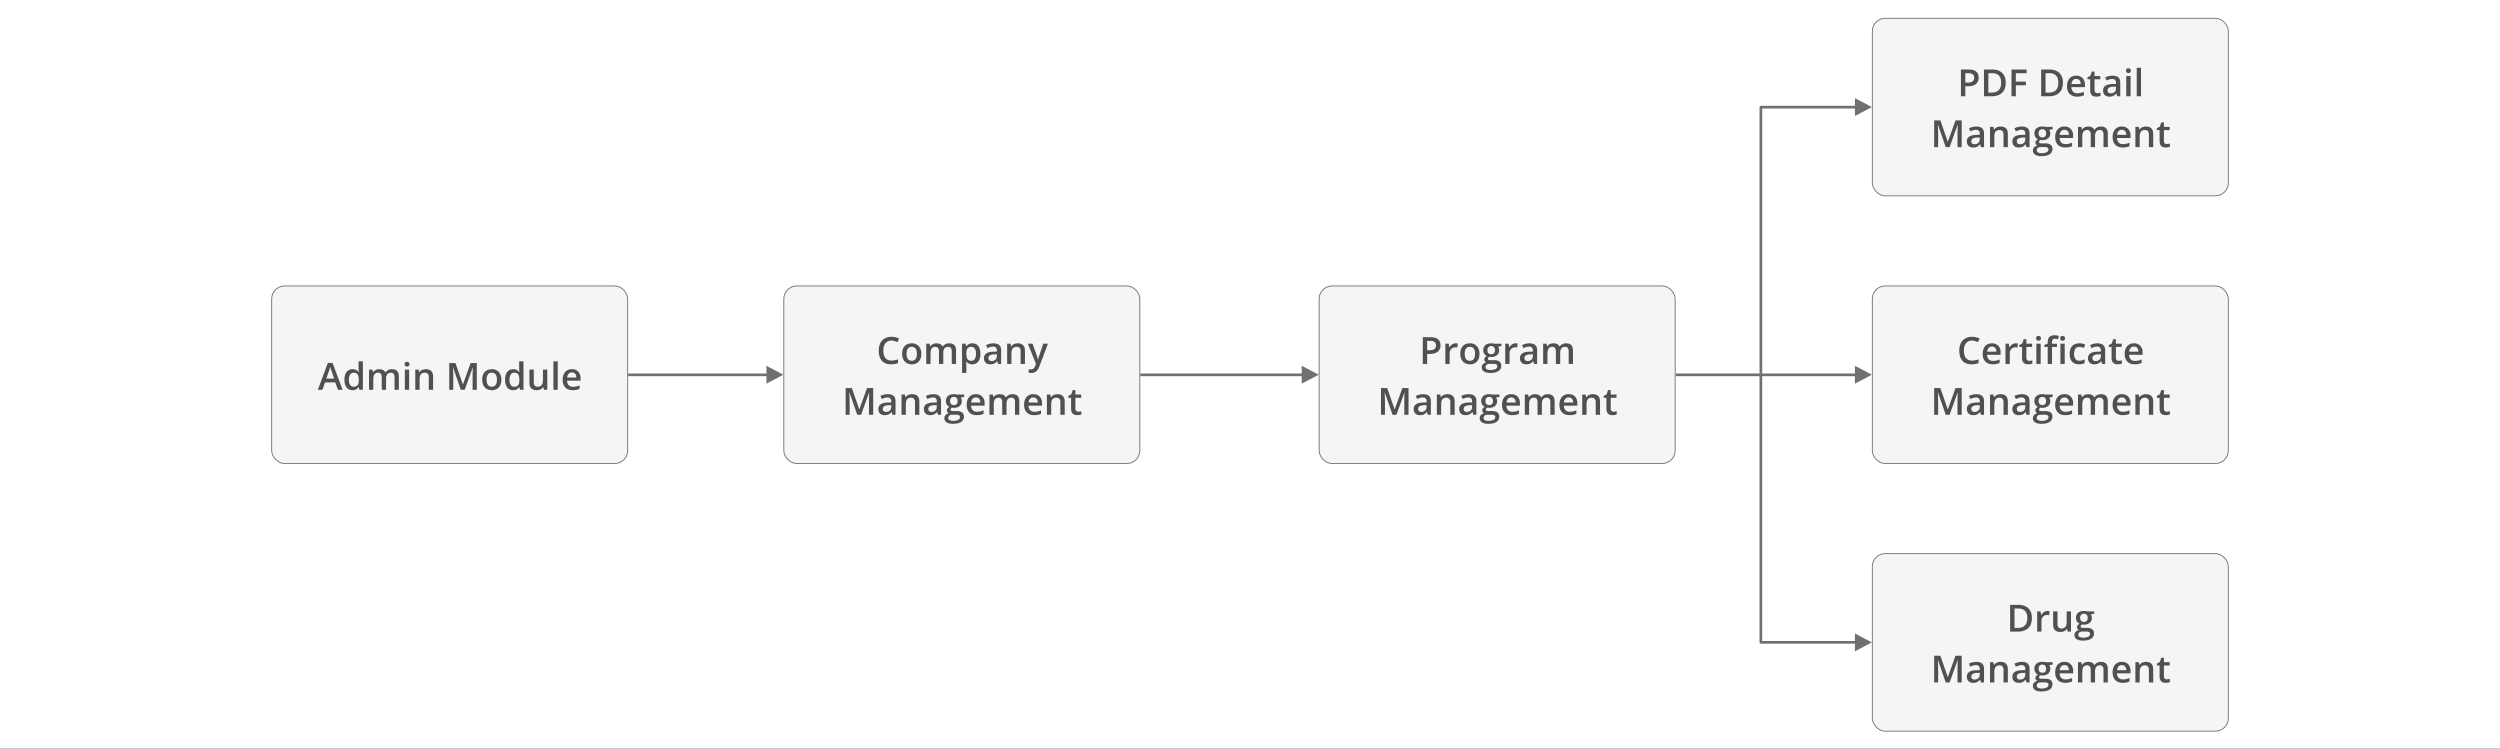<svg xmlns="http://www.w3.org/2000/svg" xmlns:xlink="http://www.w3.org/1999/xlink" width="2802" height="839" viewBox="0 0 2802 839"><rect x="0" y="0" width="2802" height="839" fill="#333333" stroke="none"/><defs><clipPath id="b"><rect width="2802" height="839"/></clipPath></defs><g id="a" clip-path="url(#b)"><rect width="2802" height="839" fill="#fff"/><g transform="translate(-6323 -15657)"><g transform="translate(-7.369 -5)"><line x2="198.369" transform="translate(6992.5 16082.117)" fill="none" stroke="#707070" stroke-width="3"/><path d="M10,0,20,19H0Z" transform="translate(7208.369 16072) rotate(90)" fill="#707070"/></g><g transform="translate(1208.5 -5)"><line x2="202.5" transform="translate(6992.5 16082.117)" fill="none" stroke="#707070" stroke-width="3"/><path d="M10,0,20,19H0Z" transform="translate(7212.5 16072) rotate(90)" fill="#707070"/></g><g transform="translate(592.631 -5)"><line x2="198.369" transform="translate(6992.5 16082.117)" fill="none" stroke="#707070" stroke-width="3"/><path d="M10,0,20,19H0Z" transform="translate(7208.369 16072) rotate(90)" fill="#707070"/></g><g transform="translate(7201 15977)"><g fill="#f5f5f5" stroke="#707070" stroke-width="1"><rect width="400" height="200" rx="15" stroke="none"/><rect x="0.5" y="0.5" width="399" height="199" rx="14.5" fill="none"/></g><path d="M-79.355-26.209A8.079,8.079,0,0,0-86-23.215q-2.42,2.994-2.42,8.265,0,5.517,2.328,8.347a8.221,8.221,0,0,0,6.737,2.83,17.7,17.7,0,0,0,3.691-.379q1.784-.379,3.712-.974v4.2a22.5,22.5,0,0,1-8,1.333q-6.583,0-10.11-3.989t-3.527-11.413a18.442,18.442,0,0,1,1.712-8.183,12.222,12.222,0,0,1,4.953-5.373,14.98,14.98,0,0,1,7.608-1.866,18.881,18.881,0,0,1,8.49,1.928L-72.587-24.4A26.333,26.333,0,0,0-75.8-25.666,11.563,11.563,0,0,0-79.355-26.209Zm33.469,14.827q0,5.558-2.851,8.675A10.214,10.214,0,0,1-56.673.41a10.874,10.874,0,0,1-5.619-1.436,9.477,9.477,0,0,1-3.753-4.122,14.039,14.039,0,0,1-1.312-6.234q0-5.517,2.83-8.613t7.978-3.1a9.992,9.992,0,0,1,7.793,3.168A12.239,12.239,0,0,1-45.886-11.382Zm-16.509,0q0,7.854,5.8,7.854,5.742,0,5.742-7.854,0-7.772-5.783-7.772a4.931,4.931,0,0,0-4.4,2.01A10.228,10.228,0,0,0-62.4-11.382ZM-21.236,0h-4.84V-13.986a6.342,6.342,0,0,0-.984-3.886,3.633,3.633,0,0,0-3.076-1.282,4.692,4.692,0,0,0-4.091,1.815q-1.3,1.815-1.3,6.04V0h-4.819V-22.682h3.773l.677,2.974h.246a6.284,6.284,0,0,1,2.738-2.5,8.828,8.828,0,0,1,3.948-.882q5.229,0,6.932,3.568h.328a6.914,6.914,0,0,1,2.83-2.625,8.982,8.982,0,0,1,4.184-.943q4.061,0,5.917,2.051t1.856,6.255V0h-4.819V-13.986a6.293,6.293,0,0,0-.995-3.886,3.662,3.662,0,0,0-3.086-1.282A4.784,4.784,0,0,0-19.934-17.4a9.038,9.038,0,0,0-1.3,5.383ZM11.31.41a7.944,7.944,0,0,1-6.686-3.1H4.337Q4.625.185,4.625.8v9.29H-.195V-22.682H3.7q.164.636.677,3.035h.246a7.55,7.55,0,0,1,6.768-3.445,7.872,7.872,0,0,1,6.614,3.076q2.369,3.076,2.369,8.634t-2.41,8.675A7.944,7.944,0,0,1,11.31.41ZM10.141-19.154a5.009,5.009,0,0,0-4.194,1.682Q4.625-15.791,4.625-12.1v.718q0,4.143,1.313,6a4.882,4.882,0,0,0,4.286,1.856,4.351,4.351,0,0,0,3.855-2.051,10.591,10.591,0,0,0,1.354-5.845A10.22,10.22,0,0,0,14.089-17.2,4.481,4.481,0,0,0,10.141-19.154ZM40.165,0,39.2-3.158h-.164a9.292,9.292,0,0,1-3.3,2.82A10.442,10.442,0,0,1,31.469.41a7.219,7.219,0,0,1-5.219-1.8A6.753,6.753,0,0,1,24.374-6.5a6,6,0,0,1,2.6-5.291q2.6-1.784,7.937-1.948l3.917-.123v-1.21a4.586,4.586,0,0,0-1.015-3.25A4.14,4.14,0,0,0,34.668-19.4a10.885,10.885,0,0,0-3.343.513,25.226,25.226,0,0,0-3.076,1.21l-1.559-3.445a16.774,16.774,0,0,1,4.04-1.466,18.593,18.593,0,0,1,4.143-.5q4.327,0,6.532,1.887t2.2,5.927V0ZM32.987-3.281A5.97,5.97,0,0,0,37.2-4.748a5.315,5.315,0,0,0,1.589-4.112v-1.969l-2.912.123a9.964,9.964,0,0,0-4.953,1.138A3.458,3.458,0,0,0,29.377-6.46a3.032,3.032,0,0,0,.9,2.348A3.877,3.877,0,0,0,32.987-3.281ZM70.291,0h-4.84V-13.945a6.1,6.1,0,0,0-1.056-3.917,4.082,4.082,0,0,0-3.353-1.292,5.331,5.331,0,0,0-4.471,1.8q-1.415,1.8-1.415,6.05V0H50.336V-22.682H54.11l.677,2.974h.246a6.71,6.71,0,0,1,2.912-2.5,9.759,9.759,0,0,1,4.184-.882q8.162,0,8.162,8.306Zm3.261-22.682H78.8L83.416-9.823A24.4,24.4,0,0,1,84.81-4.655h.164a21.556,21.556,0,0,1,.677-2.738Q86.143-9,90.86-22.682h5.209l-9.7,25.7Q83.723,10.09,77.55,10.09a13.878,13.878,0,0,1-3.117-.349V5.927a11.294,11.294,0,0,0,2.481.246q3.486,0,4.9-4.04L82.657,0ZM-117.694,57l-8.7-25.04h-.164q.349,5.578.349,10.459V57h-4.45V27.018h6.911l8.326,23.851h.123l8.572-23.851h6.932V57h-4.717V42.173q0-2.235.113-5.824T-104.2,32h-.164l-9,25Zm39.478,0-.964-3.158h-.164a9.292,9.292,0,0,1-3.3,2.82,10.442,10.442,0,0,1-4.266.749,7.219,7.219,0,0,1-5.219-1.8A6.753,6.753,0,0,1-94.008,50.5a6,6,0,0,1,2.6-5.291q2.6-1.784,7.937-1.948l3.917-.123v-1.21a4.586,4.586,0,0,0-1.015-3.25A4.14,4.14,0,0,0-83.713,37.6a10.885,10.885,0,0,0-3.343.513,25.226,25.226,0,0,0-3.076,1.21l-1.559-3.445a16.774,16.774,0,0,1,4.04-1.466,18.592,18.592,0,0,1,4.143-.5q4.327,0,6.532,1.887t2.2,5.927V57Zm-7.178-3.281a5.97,5.97,0,0,0,4.214-1.466,5.315,5.315,0,0,0,1.589-4.112V46.172l-2.912.123a9.964,9.964,0,0,0-4.953,1.138A3.458,3.458,0,0,0-89,50.54a3.032,3.032,0,0,0,.9,2.348A3.877,3.877,0,0,0-85.395,53.719ZM-48.091,57h-4.84V43.055a6.1,6.1,0,0,0-1.056-3.917,4.082,4.082,0,0,0-3.353-1.292,5.331,5.331,0,0,0-4.471,1.8q-1.415,1.8-1.415,6.05V57h-4.819V34.318h3.773l.677,2.974h.246a6.71,6.71,0,0,1,2.912-2.5,9.759,9.759,0,0,1,4.184-.882q8.162,0,8.162,8.306Zm20.9,0-.964-3.158h-.164a9.292,9.292,0,0,1-3.3,2.82,10.442,10.442,0,0,1-4.266.749,7.219,7.219,0,0,1-5.219-1.8A6.753,6.753,0,0,1-42.984,50.5a6,6,0,0,1,2.6-5.291q2.6-1.784,7.937-1.948l3.917-.123v-1.21a4.586,4.586,0,0,0-1.015-3.25A4.14,4.14,0,0,0-32.689,37.6a10.885,10.885,0,0,0-3.343.513,25.226,25.226,0,0,0-3.076,1.21l-1.559-3.445a16.774,16.774,0,0,1,4.04-1.466,18.592,18.592,0,0,1,4.143-.5q4.327,0,6.532,1.887t2.2,5.927V57Zm-7.178-3.281a5.97,5.97,0,0,0,4.214-1.466,5.315,5.315,0,0,0,1.589-4.112V46.172l-2.912.123a9.964,9.964,0,0,0-4.953,1.138A3.458,3.458,0,0,0-37.98,50.54a3.032,3.032,0,0,0,.9,2.348A3.877,3.877,0,0,0-34.371,53.719Zm36.5-19.4v2.646l-3.876.718a6.256,6.256,0,0,1,.882,1.764A6.958,6.958,0,0,1-.513,41.66a6.786,6.786,0,0,1-2.42,5.517A10.127,10.127,0,0,1-9.6,49.187a10.807,10.807,0,0,1-1.969-.164,2.715,2.715,0,0,0-1.559,2.256,1.253,1.253,0,0,0,.728,1.169,6.3,6.3,0,0,0,2.676.39h3.958a8.8,8.8,0,0,1,5.7,1.6,5.627,5.627,0,0,1,1.948,4.614A6.71,6.71,0,0,1-1.292,65q-3.179,2.092-9.187,2.092-4.635,0-7.075-1.641A5.3,5.3,0,0,1-20,60.773a4.976,4.976,0,0,1,1.323-3.517,7.088,7.088,0,0,1,3.7-1.979,3.622,3.622,0,0,1-1.589-1.323,3.339,3.339,0,0,1-.625-1.917,3.3,3.3,0,0,1,.718-2.153,8.281,8.281,0,0,1,2.133-1.743A6.317,6.317,0,0,1-17.2,45.669a7.269,7.269,0,0,1-1.1-4.009,7.188,7.188,0,0,1,2.328-5.722q2.328-2.03,6.634-2.03a16.149,16.149,0,0,1,2.02.133,12.717,12.717,0,0,1,1.589.277ZM-15.688,60.527a2.651,2.651,0,0,0,1.4,2.4,7.721,7.721,0,0,0,3.948.841A11.927,11.927,0,0,0-4.471,62.64a3.381,3.381,0,0,0,1.928-2.994,2.246,2.246,0,0,0-1.056-2.1,8.481,8.481,0,0,0-3.927-.625h-3.65a5.129,5.129,0,0,0-3.292.974A3.194,3.194,0,0,0-15.688,60.527Zm2.071-18.867a4.564,4.564,0,0,0,1.1,3.281A4.149,4.149,0,0,0-9.372,46.09q4.184,0,4.184-4.471A5.071,5.071,0,0,0-6.224,38.2,3.935,3.935,0,0,0-9.372,37a4.057,4.057,0,0,0-3.168,1.189A5,5,0,0,0-13.617,41.66ZM16.242,57.41q-5.291,0-8.275-3.086t-2.984-8.5q0-5.558,2.769-8.736a9.563,9.563,0,0,1,7.608-3.179,9.347,9.347,0,0,1,7.1,2.728,10.422,10.422,0,0,1,2.6,7.506v2.6H9.946a7.45,7.45,0,0,0,1.784,5.076A6.214,6.214,0,0,0,16.468,53.6a17.488,17.488,0,0,0,3.743-.379,19.618,19.618,0,0,0,3.722-1.261v3.917a14.8,14.8,0,0,1-3.568,1.189A21.881,21.881,0,0,1,16.242,57.41ZM15.36,37.559a4.842,4.842,0,0,0-3.681,1.456,6.939,6.939,0,0,0-1.651,4.245H20.323A6.278,6.278,0,0,0,18.97,39,4.629,4.629,0,0,0,15.36,37.559ZM49.649,57H44.81V43.014a6.342,6.342,0,0,0-.984-3.886,3.633,3.633,0,0,0-3.076-1.282,4.692,4.692,0,0,0-4.091,1.815q-1.3,1.815-1.3,6.04V57H30.536V34.318H34.31l.677,2.974h.246a6.284,6.284,0,0,1,2.738-2.5,8.828,8.828,0,0,1,3.948-.882q5.229,0,6.932,3.568h.328a6.914,6.914,0,0,1,2.83-2.625,8.982,8.982,0,0,1,4.184-.943q4.061,0,5.917,2.051t1.856,6.255V57H59.145V43.014a6.293,6.293,0,0,0-.995-3.886,3.662,3.662,0,0,0-3.086-1.282A4.784,4.784,0,0,0,50.952,39.6a9.038,9.038,0,0,0-1.3,5.383Zm30.946.41q-5.291,0-8.275-3.086t-2.984-8.5q0-5.558,2.769-8.736a9.563,9.563,0,0,1,7.608-3.179,9.347,9.347,0,0,1,7.1,2.728,10.422,10.422,0,0,1,2.6,7.506v2.6H74.3a7.45,7.45,0,0,0,1.784,5.076A6.214,6.214,0,0,0,80.821,53.6a17.488,17.488,0,0,0,3.743-.379,19.618,19.618,0,0,0,3.722-1.261v3.917a14.8,14.8,0,0,1-3.568,1.189A21.881,21.881,0,0,1,80.6,57.41Zm-.882-19.852a4.842,4.842,0,0,0-3.681,1.456,6.939,6.939,0,0,0-1.651,4.245H84.677A6.278,6.278,0,0,0,83.323,39,4.629,4.629,0,0,0,79.714,37.559ZM114.844,57H110V43.055a6.1,6.1,0,0,0-1.056-3.917,4.082,4.082,0,0,0-3.353-1.292,5.331,5.331,0,0,0-4.471,1.8q-1.415,1.8-1.415,6.05V57H94.89V34.318h3.773l.677,2.974h.246a6.71,6.71,0,0,1,2.912-2.5,9.759,9.759,0,0,1,4.184-.882q8.162,0,8.162,8.306ZM130,53.514a11.72,11.72,0,0,0,3.527-.554v3.63a9.729,9.729,0,0,1-2.061.584,14.2,14.2,0,0,1-2.615.236q-6.85,0-6.85-7.219V37.969h-3.1V35.836l3.322-1.764,1.641-4.8h2.974v5.045h6.46v3.65h-6.46V50.109a3.406,3.406,0,0,0,.872,2.574A3.177,3.177,0,0,0,130,53.514Z" transform="translate(200.474 87.902)" fill="#505050"/></g><g transform="translate(6627 15977)"><g fill="#f5f5f5" stroke="#707070" stroke-width="1"><rect width="400" height="200" rx="15" stroke="none"/><rect x="0.5" y="0.5" width="399" height="199" rx="14.5" fill="none"/></g><path d="M-125.7,0-128.7-8.326h-11.464L-143.093,0h-5.168l11.218-30.105h5.332L-120.494,0Zm-4.286-12.551-2.81-8.162q-.308-.82-.851-2.584t-.749-2.584a45.961,45.961,0,0,1-1.62,5.517l-2.707,7.813ZM-109.4.41a7.9,7.9,0,0,1-6.624-3.076Q-118.4-5.742-118.4-11.3q0-5.578,2.41-8.685a7.975,7.975,0,0,1,6.675-3.107,7.819,7.819,0,0,1,6.809,3.3h.246a28.889,28.889,0,0,1-.349-3.855V-31.91h4.84V0h-3.773l-.841-2.974h-.226A7.7,7.7,0,0,1-109.4.41Zm1.292-3.9a5.245,5.245,0,0,0,4.327-1.671q1.354-1.671,1.395-5.424v-.677q0-4.286-1.395-6.091a5.173,5.173,0,0,0-4.368-1.8,4.432,4.432,0,0,0-3.917,2.061,10.562,10.562,0,0,0-1.374,5.875,10.3,10.3,0,0,0,1.333,5.752A4.5,4.5,0,0,0-108.107-3.486ZM-71.767,0h-4.84V-13.986a6.342,6.342,0,0,0-.984-3.886,3.633,3.633,0,0,0-3.076-1.282,4.692,4.692,0,0,0-4.091,1.815q-1.3,1.815-1.3,6.04V0H-90.88V-22.682h3.773l.677,2.974h.246a6.284,6.284,0,0,1,2.738-2.5,8.828,8.828,0,0,1,3.948-.882q5.229,0,6.932,3.568h.328a6.914,6.914,0,0,1,2.83-2.625,8.982,8.982,0,0,1,4.184-.943q4.061,0,5.917,2.051t1.856,6.255V0h-4.819V-13.986a6.293,6.293,0,0,0-.995-3.886,3.662,3.662,0,0,0-3.086-1.282A4.784,4.784,0,0,0-70.465-17.4a9.038,9.038,0,0,0-1.3,5.383Zm25.86,0h-4.819V-22.682h4.819Zm-5.106-28.69a2.668,2.668,0,0,1,.708-1.989,2.757,2.757,0,0,1,2.02-.7,2.7,2.7,0,0,1,1.979.7A2.668,2.668,0,0,1-45.6-28.69a2.619,2.619,0,0,1-.708,1.938,2.675,2.675,0,0,1-1.979.708,2.733,2.733,0,0,1-2.02-.708A2.619,2.619,0,0,1-51.013-28.69ZM-19.062,0H-23.9V-13.945a6.1,6.1,0,0,0-1.056-3.917,4.083,4.083,0,0,0-3.353-1.292,5.331,5.331,0,0,0-4.471,1.8q-1.415,1.8-1.415,6.05V0h-4.819V-22.682h3.773l.677,2.974h.246a6.71,6.71,0,0,1,2.912-2.5,9.759,9.759,0,0,1,4.184-.882q8.162,0,8.162,8.306Zm31.09,0-8.7-25.04H3.168q.349,5.578.349,10.459V0H-.933V-29.982H5.978L14.3-6.132h.123L23-29.982h6.932V0H25.214V-14.827q0-2.235.113-5.824T25.522-25h-.164l-9,25Zm45.4-11.382q0,5.558-2.851,8.675A10.214,10.214,0,0,1,46.645.41a10.874,10.874,0,0,1-5.619-1.436,9.477,9.477,0,0,1-3.753-4.122,14.039,14.039,0,0,1-1.312-6.234q0-5.517,2.83-8.613t7.978-3.1a9.992,9.992,0,0,1,7.793,3.168A12.239,12.239,0,0,1,57.432-11.382Zm-16.509,0q0,7.854,5.8,7.854,5.742,0,5.742-7.854,0-7.772-5.783-7.772a4.931,4.931,0,0,0-4.4,2.01A10.228,10.228,0,0,0,40.923-11.382ZM70.619.41a7.9,7.9,0,0,1-6.624-3.076Q61.616-5.742,61.616-11.3q0-5.578,2.41-8.685A7.975,7.975,0,0,1,70.7-23.092a7.819,7.819,0,0,1,6.809,3.3h.246a28.889,28.889,0,0,1-.349-3.855V-31.91h4.84V0H78.473l-.841-2.974h-.226A7.7,7.7,0,0,1,70.619.41Zm1.292-3.9a5.245,5.245,0,0,0,4.327-1.671q1.354-1.671,1.395-5.424v-.677q0-4.286-1.395-6.091a5.173,5.173,0,0,0-4.368-1.8,4.432,4.432,0,0,0-3.917,2.061,10.562,10.562,0,0,0-1.374,5.875,10.3,10.3,0,0,0,1.333,5.752A4.5,4.5,0,0,0,71.911-3.486ZM105.133,0l-.677-2.974h-.246A6.838,6.838,0,0,1,101.35-.492a9.565,9.565,0,0,1-4.235.9q-4.122,0-6.152-2.051t-2.03-6.214V-22.682h4.86V-8.7a6.068,6.068,0,0,0,1.066,3.907,4.071,4.071,0,0,0,3.343,1.3,5.322,5.322,0,0,0,4.46-1.815q1.425-1.815,1.425-6.081v-11.3h4.84V0Zm15.483,0H115.8V-31.91h4.819Zm16.8.41q-5.291,0-8.275-3.086t-2.984-8.5q0-5.558,2.769-8.736a9.563,9.563,0,0,1,7.608-3.179,9.347,9.347,0,0,1,7.1,2.728,10.422,10.422,0,0,1,2.6,7.506v2.6H131.117A7.45,7.45,0,0,0,132.9-5.178,6.214,6.214,0,0,0,137.638-3.4a17.488,17.488,0,0,0,3.743-.379A19.618,19.618,0,0,0,145.1-5.045v3.917A14.8,14.8,0,0,1,141.535.062,21.881,21.881,0,0,1,137.413.41Zm-.882-19.852a4.842,4.842,0,0,0-3.681,1.456A6.939,6.939,0,0,0,131.2-13.74h10.295A6.278,6.278,0,0,0,140.14-18,4.629,4.629,0,0,0,136.531-19.441Z" transform="translate(200.474 116.902)" fill="#505050"/></g><g transform="translate(8421 15977)"><g fill="#f5f5f5" stroke="#707070" stroke-width="1"><rect width="400" height="200" rx="15" stroke="none"/><rect x="0.5" y="0.5" width="399" height="199" rx="14.5" fill="none"/></g><path d="M-88.276-26.209a8.079,8.079,0,0,0-6.645,2.994q-2.42,2.994-2.42,8.265,0,5.517,2.328,8.347a8.221,8.221,0,0,0,6.737,2.83,17.7,17.7,0,0,0,3.691-.379q1.784-.379,3.712-.974v4.2a22.5,22.5,0,0,1-8,1.333q-6.583,0-10.11-3.989t-3.527-11.413a18.442,18.442,0,0,1,1.712-8.183,12.222,12.222,0,0,1,4.953-5.373,14.98,14.98,0,0,1,7.608-1.866,18.881,18.881,0,0,1,8.49,1.928L-81.508-24.4a26.333,26.333,0,0,0-3.209-1.261A11.563,11.563,0,0,0-88.276-26.209ZM-65.02.41q-5.291,0-8.275-3.086t-2.984-8.5q0-5.558,2.769-8.736A9.563,9.563,0,0,1-65.9-23.092a9.347,9.347,0,0,1,7.1,2.728,10.422,10.422,0,0,1,2.6,7.506v2.6H-71.316a7.45,7.45,0,0,0,1.784,5.076A6.214,6.214,0,0,0-64.794-3.4a17.488,17.488,0,0,0,3.743-.379A19.618,19.618,0,0,0-57.33-5.045v3.917A14.8,14.8,0,0,1-60.9.062,21.881,21.881,0,0,1-65.02.41ZM-65.9-19.441a4.842,4.842,0,0,0-3.681,1.456,6.939,6.939,0,0,0-1.651,4.245h10.295A6.278,6.278,0,0,0-62.292-18,4.629,4.629,0,0,0-65.9-19.441Zm26.681-3.65a11.6,11.6,0,0,1,2.4.205l-.472,4.491a9.109,9.109,0,0,0-2.133-.246,6.172,6.172,0,0,0-4.686,1.887,6.82,6.82,0,0,0-1.794,4.9V0h-4.819V-22.682h3.773l.636,4h.246a8.987,8.987,0,0,1,2.943-3.22A7,7,0,0,1-39.221-23.092ZM-24.168-3.486a11.72,11.72,0,0,0,3.527-.554V-.41A9.729,9.729,0,0,1-22.7.174,14.2,14.2,0,0,1-25.317.41q-6.85,0-6.85-7.219V-19.031h-3.1v-2.133l3.322-1.764,1.641-4.8h2.974v5.045h6.46v3.65h-6.46V-6.891a3.406,3.406,0,0,0,.872,2.574A3.177,3.177,0,0,0-24.168-3.486ZM-11.29,0h-4.819V-22.682h4.819ZM-16.4-28.69a2.668,2.668,0,0,1,.708-1.989,2.757,2.757,0,0,1,2.02-.7,2.7,2.7,0,0,1,1.979.7,2.668,2.668,0,0,1,.708,1.989,2.619,2.619,0,0,1-.708,1.938,2.675,2.675,0,0,1-1.979.708,2.733,2.733,0,0,1-2.02-.708A2.619,2.619,0,0,1-16.4-28.69ZM6.983-19.031H1.446V0h-4.84V-19.031H-7.126v-2.256l3.732-1.477V-24.24q0-4.02,1.887-5.958t5.763-1.938a15.379,15.379,0,0,1,5,.841l-1.271,3.65a11.11,11.11,0,0,0-3.4-.574A2.771,2.771,0,0,0,2.194-27.2a5.115,5.115,0,0,0-.749,3.045v1.477H6.983ZM15.658,0H10.838V-22.682h4.819ZM10.551-28.69a2.668,2.668,0,0,1,.708-1.989,2.757,2.757,0,0,1,2.02-.7,2.7,2.7,0,0,1,1.979.7,2.668,2.668,0,0,1,.708,1.989,2.619,2.619,0,0,1-.708,1.938,2.675,2.675,0,0,1-1.979.708,2.733,2.733,0,0,1-2.02-.708A2.619,2.619,0,0,1,10.551-28.69ZM31.715.41q-5.147,0-7.824-3t-2.676-8.624q0-5.722,2.8-8.8t8.09-3.076a15.162,15.162,0,0,1,6.46,1.333l-1.456,3.876a14.6,14.6,0,0,0-5.045-1.189q-5.886,0-5.886,7.813a9.357,9.357,0,0,0,1.466,5.732,5.076,5.076,0,0,0,4.3,1.917,12.326,12.326,0,0,0,6.091-1.6V-1A9.518,9.518,0,0,1,35.273.082,16.551,16.551,0,0,1,31.715.41ZM57.555,0l-.964-3.158h-.164a9.292,9.292,0,0,1-3.3,2.82A10.442,10.442,0,0,1,48.86.41a7.219,7.219,0,0,1-5.219-1.8A6.753,6.753,0,0,1,41.764-6.5a6,6,0,0,1,2.6-5.291q2.6-1.784,7.937-1.948l3.917-.123v-1.21a4.586,4.586,0,0,0-1.015-3.25A4.14,4.14,0,0,0,52.059-19.4a10.885,10.885,0,0,0-3.343.513,25.226,25.226,0,0,0-3.076,1.21l-1.559-3.445a16.774,16.774,0,0,1,4.04-1.466,18.593,18.593,0,0,1,4.143-.5q4.327,0,6.532,1.887T61-15.278V0ZM50.377-3.281a5.97,5.97,0,0,0,4.214-1.466,5.315,5.315,0,0,0,1.589-4.112v-1.969l-2.912.123a9.964,9.964,0,0,0-4.953,1.138A3.458,3.458,0,0,0,46.768-6.46a3.032,3.032,0,0,0,.9,2.348A3.877,3.877,0,0,0,50.377-3.281Zm25.8-.205A11.72,11.72,0,0,0,79.7-4.04V-.41a9.729,9.729,0,0,1-2.061.584A14.2,14.2,0,0,1,75.028.41q-6.85,0-6.85-7.219V-19.031h-3.1v-2.133L68.4-22.928l1.641-4.8h2.974v5.045h6.46v3.65h-6.46V-6.891a3.406,3.406,0,0,0,.872,2.574A3.177,3.177,0,0,0,76.176-3.486ZM94.141.41q-5.291,0-8.275-3.086t-2.984-8.5q0-5.558,2.769-8.736a9.563,9.563,0,0,1,7.608-3.179,9.347,9.347,0,0,1,7.1,2.728,10.422,10.422,0,0,1,2.6,7.506v2.6H87.845a7.45,7.45,0,0,0,1.784,5.076A6.214,6.214,0,0,0,94.367-3.4a17.488,17.488,0,0,0,3.743-.379,19.618,19.618,0,0,0,3.722-1.261v3.917A14.8,14.8,0,0,1,98.263.062,21.881,21.881,0,0,1,94.141.41Zm-.882-19.852a4.842,4.842,0,0,0-3.681,1.456,6.939,6.939,0,0,0-1.651,4.245H98.222A6.278,6.278,0,0,0,96.869-18,4.629,4.629,0,0,0,93.259-19.441ZM-117.694,57l-8.7-25.04h-.164q.349,5.578.349,10.459V57h-4.45V27.018h6.911l8.326,23.851h.123l8.572-23.851h6.932V57h-4.717V42.173q0-2.235.113-5.824T-104.2,32h-.164l-9,25Zm39.478,0-.964-3.158h-.164a9.292,9.292,0,0,1-3.3,2.82,10.442,10.442,0,0,1-4.266.749,7.219,7.219,0,0,1-5.219-1.8A6.753,6.753,0,0,1-94.008,50.5a6,6,0,0,1,2.6-5.291q2.6-1.784,7.937-1.948l3.917-.123v-1.21a4.586,4.586,0,0,0-1.015-3.25A4.14,4.14,0,0,0-83.713,37.6a10.885,10.885,0,0,0-3.343.513,25.226,25.226,0,0,0-3.076,1.21l-1.559-3.445a16.774,16.774,0,0,1,4.04-1.466,18.592,18.592,0,0,1,4.143-.5q4.327,0,6.532,1.887t2.2,5.927V57Zm-7.178-3.281a5.97,5.97,0,0,0,4.214-1.466,5.315,5.315,0,0,0,1.589-4.112V46.172l-2.912.123a9.964,9.964,0,0,0-4.953,1.138A3.458,3.458,0,0,0-89,50.54a3.032,3.032,0,0,0,.9,2.348A3.877,3.877,0,0,0-85.395,53.719ZM-48.091,57h-4.84V43.055a6.1,6.1,0,0,0-1.056-3.917,4.082,4.082,0,0,0-3.353-1.292,5.331,5.331,0,0,0-4.471,1.8q-1.415,1.8-1.415,6.05V57h-4.819V34.318h3.773l.677,2.974h.246a6.71,6.71,0,0,1,2.912-2.5,9.759,9.759,0,0,1,4.184-.882q8.162,0,8.162,8.306Zm20.9,0-.964-3.158h-.164a9.292,9.292,0,0,1-3.3,2.82,10.442,10.442,0,0,1-4.266.749,7.219,7.219,0,0,1-5.219-1.8A6.753,6.753,0,0,1-42.984,50.5a6,6,0,0,1,2.6-5.291q2.6-1.784,7.937-1.948l3.917-.123v-1.21a4.586,4.586,0,0,0-1.015-3.25A4.14,4.14,0,0,0-32.689,37.6a10.885,10.885,0,0,0-3.343.513,25.226,25.226,0,0,0-3.076,1.21l-1.559-3.445a16.774,16.774,0,0,1,4.04-1.466,18.592,18.592,0,0,1,4.143-.5q4.327,0,6.532,1.887t2.2,5.927V57Zm-7.178-3.281a5.97,5.97,0,0,0,4.214-1.466,5.315,5.315,0,0,0,1.589-4.112V46.172l-2.912.123a9.964,9.964,0,0,0-4.953,1.138A3.458,3.458,0,0,0-37.98,50.54a3.032,3.032,0,0,0,.9,2.348A3.877,3.877,0,0,0-34.371,53.719Zm36.5-19.4v2.646l-3.876.718a6.256,6.256,0,0,1,.882,1.764A6.958,6.958,0,0,1-.513,41.66a6.786,6.786,0,0,1-2.42,5.517A10.127,10.127,0,0,1-9.6,49.187a10.807,10.807,0,0,1-1.969-.164,2.715,2.715,0,0,0-1.559,2.256,1.253,1.253,0,0,0,.728,1.169,6.3,6.3,0,0,0,2.676.39h3.958a8.8,8.8,0,0,1,5.7,1.6,5.627,5.627,0,0,1,1.948,4.614A6.71,6.71,0,0,1-1.292,65q-3.179,2.092-9.187,2.092-4.635,0-7.075-1.641A5.3,5.3,0,0,1-20,60.773a4.976,4.976,0,0,1,1.323-3.517,7.088,7.088,0,0,1,3.7-1.979,3.622,3.622,0,0,1-1.589-1.323,3.339,3.339,0,0,1-.625-1.917,3.3,3.3,0,0,1,.718-2.153,8.281,8.281,0,0,1,2.133-1.743A6.317,6.317,0,0,1-17.2,45.669a7.269,7.269,0,0,1-1.1-4.009,7.188,7.188,0,0,1,2.328-5.722q2.328-2.03,6.634-2.03a16.149,16.149,0,0,1,2.02.133,12.717,12.717,0,0,1,1.589.277ZM-15.688,60.527a2.651,2.651,0,0,0,1.4,2.4,7.721,7.721,0,0,0,3.948.841A11.927,11.927,0,0,0-4.471,62.64a3.381,3.381,0,0,0,1.928-2.994,2.246,2.246,0,0,0-1.056-2.1,8.481,8.481,0,0,0-3.927-.625h-3.65a5.129,5.129,0,0,0-3.292.974A3.194,3.194,0,0,0-15.688,60.527Zm2.071-18.867a4.564,4.564,0,0,0,1.1,3.281A4.149,4.149,0,0,0-9.372,46.09q4.184,0,4.184-4.471A5.071,5.071,0,0,0-6.224,38.2,3.935,3.935,0,0,0-9.372,37a4.057,4.057,0,0,0-3.168,1.189A5,5,0,0,0-13.617,41.66ZM16.242,57.41q-5.291,0-8.275-3.086t-2.984-8.5q0-5.558,2.769-8.736a9.563,9.563,0,0,1,7.608-3.179,9.347,9.347,0,0,1,7.1,2.728,10.422,10.422,0,0,1,2.6,7.506v2.6H9.946a7.45,7.45,0,0,0,1.784,5.076A6.214,6.214,0,0,0,16.468,53.6a17.488,17.488,0,0,0,3.743-.379,19.618,19.618,0,0,0,3.722-1.261v3.917a14.8,14.8,0,0,1-3.568,1.189A21.881,21.881,0,0,1,16.242,57.41ZM15.36,37.559a4.842,4.842,0,0,0-3.681,1.456,6.939,6.939,0,0,0-1.651,4.245H20.323A6.278,6.278,0,0,0,18.97,39,4.629,4.629,0,0,0,15.36,37.559ZM49.649,57H44.81V43.014a6.342,6.342,0,0,0-.984-3.886,3.633,3.633,0,0,0-3.076-1.282,4.692,4.692,0,0,0-4.091,1.815q-1.3,1.815-1.3,6.04V57H30.536V34.318H34.31l.677,2.974h.246a6.284,6.284,0,0,1,2.738-2.5,8.828,8.828,0,0,1,3.948-.882q5.229,0,6.932,3.568h.328a6.914,6.914,0,0,1,2.83-2.625,8.982,8.982,0,0,1,4.184-.943q4.061,0,5.917,2.051t1.856,6.255V57H59.145V43.014a6.293,6.293,0,0,0-.995-3.886,3.662,3.662,0,0,0-3.086-1.282A4.784,4.784,0,0,0,50.952,39.6a9.038,9.038,0,0,0-1.3,5.383Zm30.946.41q-5.291,0-8.275-3.086t-2.984-8.5q0-5.558,2.769-8.736a9.563,9.563,0,0,1,7.608-3.179,9.347,9.347,0,0,1,7.1,2.728,10.422,10.422,0,0,1,2.6,7.506v2.6H74.3a7.45,7.45,0,0,0,1.784,5.076A6.214,6.214,0,0,0,80.821,53.6a17.488,17.488,0,0,0,3.743-.379,19.618,19.618,0,0,0,3.722-1.261v3.917a14.8,14.8,0,0,1-3.568,1.189A21.881,21.881,0,0,1,80.6,57.41Zm-.882-19.852a4.842,4.842,0,0,0-3.681,1.456,6.939,6.939,0,0,0-1.651,4.245H84.677A6.278,6.278,0,0,0,83.323,39,4.629,4.629,0,0,0,79.714,37.559ZM114.844,57H110V43.055a6.1,6.1,0,0,0-1.056-3.917,4.082,4.082,0,0,0-3.353-1.292,5.331,5.331,0,0,0-4.471,1.8q-1.415,1.8-1.415,6.05V57H94.89V34.318h3.773l.677,2.974h.246a6.71,6.71,0,0,1,2.912-2.5,9.759,9.759,0,0,1,4.184-.882q8.162,0,8.162,8.306ZM130,53.514a11.72,11.72,0,0,0,3.527-.554v3.63a9.729,9.729,0,0,1-2.061.584,14.2,14.2,0,0,1-2.615.236q-6.85,0-6.85-7.219V37.969h-3.1V35.836l3.322-1.764,1.641-4.8h2.974v5.045h6.46v3.65h-6.46V50.109a3.406,3.406,0,0,0,.872,2.574A3.177,3.177,0,0,0,130,53.514Z" transform="translate(200.474 87.902)" fill="#505050"/></g><g transform="translate(8421 16277)"><g fill="#f5f5f5" stroke="#707070" stroke-width="1"><rect width="400" height="200" rx="15" stroke="none"/><rect x="0.5" y="0.5" width="399" height="199" rx="14.5" fill="none"/></g><path d="M-21.133-15.278q0,7.424-4.122,11.351T-37.129,0h-8.388V-29.982h9.27q7.157,0,11.136,3.855T-21.133-15.278Zm-5.168.164q0-10.767-10.069-10.767h-4.245V-4.122h3.486Q-26.3-4.122-26.3-15.114Zm22.6-7.978a11.6,11.6,0,0,1,2.4.205L-1.774-18.4a9.109,9.109,0,0,0-2.133-.246,6.172,6.172,0,0,0-4.686,1.887,6.82,6.82,0,0,0-1.794,4.9V0h-4.819V-22.682h3.773l.636,4h.246A8.987,8.987,0,0,1-7.608-21.9,7,7,0,0,1-3.7-23.092ZM18.9,0l-.677-2.974h-.246A6.838,6.838,0,0,1,15.114-.492a9.565,9.565,0,0,1-4.235.9Q6.757.41,4.727-1.641T2.7-7.854V-22.682h4.86V-8.7A6.068,6.068,0,0,0,8.624-4.789a4.071,4.071,0,0,0,3.343,1.3A5.322,5.322,0,0,0,16.427-5.3q1.425-1.815,1.425-6.081v-11.3h4.84V0ZM48.716-22.682v2.646l-3.876.718a6.256,6.256,0,0,1,.882,1.764,6.958,6.958,0,0,1,.349,2.215,6.786,6.786,0,0,1-2.42,5.517,10.127,10.127,0,0,1-6.665,2.01,10.807,10.807,0,0,1-1.969-.164,2.715,2.715,0,0,0-1.559,2.256,1.253,1.253,0,0,0,.728,1.169,6.3,6.3,0,0,0,2.676.39h3.958a8.8,8.8,0,0,1,5.7,1.6A5.627,5.627,0,0,1,48.47,2.051,6.71,6.71,0,0,1,45.292,8Q42.113,10.09,36.1,10.09q-4.635,0-7.075-1.641a5.3,5.3,0,0,1-2.44-4.676A4.976,4.976,0,0,1,27.911.256a7.088,7.088,0,0,1,3.7-1.979,3.622,3.622,0,0,1-1.589-1.323A3.339,3.339,0,0,1,29.4-4.963a3.3,3.3,0,0,1,.718-2.153,8.281,8.281,0,0,1,2.133-1.743,6.317,6.317,0,0,1-2.861-2.471,7.269,7.269,0,0,1-1.1-4.009,7.188,7.188,0,0,1,2.328-5.722q2.328-2.03,6.634-2.03a16.149,16.149,0,0,1,2.02.133,12.717,12.717,0,0,1,1.589.277ZM30.9,3.527a2.651,2.651,0,0,0,1.4,2.4,7.721,7.721,0,0,0,3.948.841A11.927,11.927,0,0,0,42.113,5.64a3.381,3.381,0,0,0,1.928-2.994,2.246,2.246,0,0,0-1.056-2.1,8.481,8.481,0,0,0-3.927-.625h-3.65a5.129,5.129,0,0,0-3.292.974A3.194,3.194,0,0,0,30.9,3.527ZM32.966-15.34a4.564,4.564,0,0,0,1.1,3.281,4.149,4.149,0,0,0,3.148,1.148q4.184,0,4.184-4.471A5.071,5.071,0,0,0,40.359-18.8,3.935,3.935,0,0,0,37.211-20a4.057,4.057,0,0,0-3.168,1.189A5,5,0,0,0,32.966-15.34ZM-117.694,57l-8.7-25.04h-.164q.349,5.578.349,10.459V57h-4.45V27.018h6.911l8.326,23.851h.123l8.572-23.851h6.932V57h-4.717V42.173q0-2.235.113-5.824T-104.2,32h-.164l-9,25Zm39.478,0-.964-3.158h-.164a9.292,9.292,0,0,1-3.3,2.82,10.442,10.442,0,0,1-4.266.749,7.219,7.219,0,0,1-5.219-1.8A6.753,6.753,0,0,1-94.008,50.5a6,6,0,0,1,2.6-5.291q2.6-1.784,7.937-1.948l3.917-.123v-1.21a4.586,4.586,0,0,0-1.015-3.25A4.14,4.14,0,0,0-83.713,37.6a10.885,10.885,0,0,0-3.343.513,25.226,25.226,0,0,0-3.076,1.21l-1.559-3.445a16.774,16.774,0,0,1,4.04-1.466,18.592,18.592,0,0,1,4.143-.5q4.327,0,6.532,1.887t2.2,5.927V57Zm-7.178-3.281a5.97,5.97,0,0,0,4.214-1.466,5.315,5.315,0,0,0,1.589-4.112V46.172l-2.912.123a9.964,9.964,0,0,0-4.953,1.138A3.458,3.458,0,0,0-89,50.54a3.032,3.032,0,0,0,.9,2.348A3.877,3.877,0,0,0-85.395,53.719ZM-48.091,57h-4.84V43.055a6.1,6.1,0,0,0-1.056-3.917,4.082,4.082,0,0,0-3.353-1.292,5.331,5.331,0,0,0-4.471,1.8q-1.415,1.8-1.415,6.05V57h-4.819V34.318h3.773l.677,2.974h.246a6.71,6.71,0,0,1,2.912-2.5,9.759,9.759,0,0,1,4.184-.882q8.162,0,8.162,8.306Zm20.9,0-.964-3.158h-.164a9.292,9.292,0,0,1-3.3,2.82,10.442,10.442,0,0,1-4.266.749,7.219,7.219,0,0,1-5.219-1.8A6.753,6.753,0,0,1-42.984,50.5a6,6,0,0,1,2.6-5.291q2.6-1.784,7.937-1.948l3.917-.123v-1.21a4.586,4.586,0,0,0-1.015-3.25A4.14,4.14,0,0,0-32.689,37.6a10.885,10.885,0,0,0-3.343.513,25.226,25.226,0,0,0-3.076,1.21l-1.559-3.445a16.774,16.774,0,0,1,4.04-1.466,18.592,18.592,0,0,1,4.143-.5q4.327,0,6.532,1.887t2.2,5.927V57Zm-7.178-3.281a5.97,5.97,0,0,0,4.214-1.466,5.315,5.315,0,0,0,1.589-4.112V46.172l-2.912.123a9.964,9.964,0,0,0-4.953,1.138A3.458,3.458,0,0,0-37.98,50.54a3.032,3.032,0,0,0,.9,2.348A3.877,3.877,0,0,0-34.371,53.719Zm36.5-19.4v2.646l-3.876.718a6.256,6.256,0,0,1,.882,1.764A6.958,6.958,0,0,1-.513,41.66a6.786,6.786,0,0,1-2.42,5.517A10.127,10.127,0,0,1-9.6,49.187a10.807,10.807,0,0,1-1.969-.164,2.715,2.715,0,0,0-1.559,2.256,1.253,1.253,0,0,0,.728,1.169,6.3,6.3,0,0,0,2.676.39h3.958a8.8,8.8,0,0,1,5.7,1.6,5.627,5.627,0,0,1,1.948,4.614A6.71,6.71,0,0,1-1.292,65q-3.179,2.092-9.187,2.092-4.635,0-7.075-1.641A5.3,5.3,0,0,1-20,60.773a4.976,4.976,0,0,1,1.323-3.517,7.088,7.088,0,0,1,3.7-1.979,3.622,3.622,0,0,1-1.589-1.323,3.339,3.339,0,0,1-.625-1.917,3.3,3.3,0,0,1,.718-2.153,8.281,8.281,0,0,1,2.133-1.743A6.317,6.317,0,0,1-17.2,45.669a7.269,7.269,0,0,1-1.1-4.009,7.188,7.188,0,0,1,2.328-5.722q2.328-2.03,6.634-2.03a16.149,16.149,0,0,1,2.02.133,12.717,12.717,0,0,1,1.589.277ZM-15.688,60.527a2.651,2.651,0,0,0,1.4,2.4,7.721,7.721,0,0,0,3.948.841A11.927,11.927,0,0,0-4.471,62.64a3.381,3.381,0,0,0,1.928-2.994,2.246,2.246,0,0,0-1.056-2.1,8.481,8.481,0,0,0-3.927-.625h-3.65a5.129,5.129,0,0,0-3.292.974A3.194,3.194,0,0,0-15.688,60.527Zm2.071-18.867a4.564,4.564,0,0,0,1.1,3.281A4.149,4.149,0,0,0-9.372,46.09q4.184,0,4.184-4.471A5.071,5.071,0,0,0-6.224,38.2,3.935,3.935,0,0,0-9.372,37a4.057,4.057,0,0,0-3.168,1.189A5,5,0,0,0-13.617,41.66ZM16.242,57.41q-5.291,0-8.275-3.086t-2.984-8.5q0-5.558,2.769-8.736a9.563,9.563,0,0,1,7.608-3.179,9.347,9.347,0,0,1,7.1,2.728,10.422,10.422,0,0,1,2.6,7.506v2.6H9.946a7.45,7.45,0,0,0,1.784,5.076A6.214,6.214,0,0,0,16.468,53.6a17.488,17.488,0,0,0,3.743-.379,19.618,19.618,0,0,0,3.722-1.261v3.917a14.8,14.8,0,0,1-3.568,1.189A21.881,21.881,0,0,1,16.242,57.41ZM15.36,37.559a4.842,4.842,0,0,0-3.681,1.456,6.939,6.939,0,0,0-1.651,4.245H20.323A6.278,6.278,0,0,0,18.97,39,4.629,4.629,0,0,0,15.36,37.559ZM49.649,57H44.81V43.014a6.342,6.342,0,0,0-.984-3.886,3.633,3.633,0,0,0-3.076-1.282,4.692,4.692,0,0,0-4.091,1.815q-1.3,1.815-1.3,6.04V57H30.536V34.318H34.31l.677,2.974h.246a6.284,6.284,0,0,1,2.738-2.5,8.828,8.828,0,0,1,3.948-.882q5.229,0,6.932,3.568h.328a6.914,6.914,0,0,1,2.83-2.625,8.982,8.982,0,0,1,4.184-.943q4.061,0,5.917,2.051t1.856,6.255V57H59.145V43.014a6.293,6.293,0,0,0-.995-3.886,3.662,3.662,0,0,0-3.086-1.282A4.784,4.784,0,0,0,50.952,39.6a9.038,9.038,0,0,0-1.3,5.383Zm30.946.41q-5.291,0-8.275-3.086t-2.984-8.5q0-5.558,2.769-8.736a9.563,9.563,0,0,1,7.608-3.179,9.347,9.347,0,0,1,7.1,2.728,10.422,10.422,0,0,1,2.6,7.506v2.6H74.3a7.45,7.45,0,0,0,1.784,5.076A6.214,6.214,0,0,0,80.821,53.6a17.488,17.488,0,0,0,3.743-.379,19.618,19.618,0,0,0,3.722-1.261v3.917a14.8,14.8,0,0,1-3.568,1.189A21.881,21.881,0,0,1,80.6,57.41Zm-.882-19.852a4.842,4.842,0,0,0-3.681,1.456,6.939,6.939,0,0,0-1.651,4.245H84.677A6.278,6.278,0,0,0,83.323,39,4.629,4.629,0,0,0,79.714,37.559ZM114.844,57H110V43.055a6.1,6.1,0,0,0-1.056-3.917,4.082,4.082,0,0,0-3.353-1.292,5.331,5.331,0,0,0-4.471,1.8q-1.415,1.8-1.415,6.05V57H94.89V34.318h3.773l.677,2.974h.246a6.71,6.71,0,0,1,2.912-2.5,9.759,9.759,0,0,1,4.184-.882q8.162,0,8.162,8.306ZM130,53.514a11.72,11.72,0,0,0,3.527-.554v3.63a9.729,9.729,0,0,1-2.061.584,14.2,14.2,0,0,1-2.615.236q-6.85,0-6.85-7.219V37.969h-3.1V35.836l3.322-1.764,1.641-4.8h2.974v5.045h6.46v3.65h-6.46V50.109a3.406,3.406,0,0,0,.872,2.574A3.177,3.177,0,0,0,130,53.514Z" transform="translate(200.474 87.902)" fill="#505050"/></g><g transform="translate(7801 15977)"><g fill="#f5f5f5" stroke="#707070" stroke-width="1"><rect width="400" height="200" rx="15" stroke="none"/><rect x="0.5" y="0.5" width="399" height="199" rx="14.5" fill="none"/></g><path d="M-63.984-20.918a8.742,8.742,0,0,1-3.076,7.2q-3.076,2.5-8.757,2.5h-3.117V0h-4.9V-29.982H-75.2q5.619,0,8.418,2.3T-63.984-20.918Zm-14.95,5.578h2.6q3.773,0,5.537-1.312a4.777,4.777,0,0,0,1.764-4.1,4.654,4.654,0,0,0-1.579-3.855,7.8,7.8,0,0,0-4.922-1.271h-3.4ZM-47-23.092a11.6,11.6,0,0,1,2.4.205l-.472,4.491a9.109,9.109,0,0,0-2.133-.246A6.172,6.172,0,0,0-51.9-16.755a6.82,6.82,0,0,0-1.794,4.9V0h-4.819V-22.682h3.773l.636,4h.246a8.987,8.987,0,0,1,2.943-3.22A7,7,0,0,1-47-23.092Zm26.722,11.71q0,5.558-2.851,8.675A10.214,10.214,0,0,1-31.069.41a10.874,10.874,0,0,1-5.619-1.436,9.477,9.477,0,0,1-3.753-4.122,14.039,14.039,0,0,1-1.312-6.234q0-5.517,2.83-8.613t7.978-3.1a9.992,9.992,0,0,1,7.793,3.168A12.239,12.239,0,0,1-20.282-11.382Zm-16.509,0q0,7.854,5.8,7.854,5.742,0,5.742-7.854,0-7.772-5.783-7.772a4.931,4.931,0,0,0-4.4,2.01A10.228,10.228,0,0,0-36.791-11.382Zm41.2-11.3v2.646l-3.876.718a6.256,6.256,0,0,1,.882,1.764,6.958,6.958,0,0,1,.349,2.215A6.786,6.786,0,0,1-.656-9.823a10.127,10.127,0,0,1-6.665,2.01A10.807,10.807,0,0,1-9.29-7.978a2.715,2.715,0,0,0-1.559,2.256,1.253,1.253,0,0,0,.728,1.169,6.3,6.3,0,0,0,2.676.39h3.958a8.8,8.8,0,0,1,5.7,1.6A5.627,5.627,0,0,1,4.163,2.051,6.71,6.71,0,0,1,.984,8Q-2.194,10.09-8.2,10.09q-4.635,0-7.075-1.641a5.3,5.3,0,0,1-2.44-4.676A4.976,4.976,0,0,1-16.4.256a7.088,7.088,0,0,1,3.7-1.979,3.622,3.622,0,0,1-1.589-1.323,3.339,3.339,0,0,1-.625-1.917,3.3,3.3,0,0,1,.718-2.153,8.281,8.281,0,0,1,2.133-1.743,6.317,6.317,0,0,1-2.861-2.471,7.269,7.269,0,0,1-1.1-4.009,7.188,7.188,0,0,1,2.328-5.722q2.328-2.03,6.634-2.03a16.149,16.149,0,0,1,2.02.133,12.717,12.717,0,0,1,1.589.277ZM-13.412,3.527a2.651,2.651,0,0,0,1.4,2.4,7.721,7.721,0,0,0,3.948.841A11.927,11.927,0,0,0-2.194,5.64,3.381,3.381,0,0,0-.267,2.646,2.246,2.246,0,0,0-1.323.543,8.481,8.481,0,0,0-5.25-.082H-8.9a5.129,5.129,0,0,0-3.292.974A3.194,3.194,0,0,0-13.412,3.527Zm2.071-18.867a4.564,4.564,0,0,0,1.1,3.281A4.149,4.149,0,0,0-7.1-10.91q4.184,0,4.184-4.471A5.071,5.071,0,0,0-3.948-18.8,3.935,3.935,0,0,0-7.1-20a4.057,4.057,0,0,0-3.168,1.189A5,5,0,0,0-11.341-15.34Zm31.459-7.752a11.6,11.6,0,0,1,2.4.205L22.046-18.4a9.109,9.109,0,0,0-2.133-.246,6.172,6.172,0,0,0-4.686,1.887,6.82,6.82,0,0,0-1.794,4.9V0H8.613V-22.682h3.773l.636,4h.246a8.987,8.987,0,0,1,2.943-3.22A7,7,0,0,1,20.118-23.092ZM40.913,0l-.964-3.158h-.164a9.292,9.292,0,0,1-3.3,2.82A10.442,10.442,0,0,1,32.218.41,7.219,7.219,0,0,1,27-1.395,6.753,6.753,0,0,1,25.122-6.5a6,6,0,0,1,2.6-5.291q2.6-1.784,7.937-1.948l3.917-.123v-1.21a4.586,4.586,0,0,0-1.015-3.25A4.14,4.14,0,0,0,35.417-19.4a10.885,10.885,0,0,0-3.343.513A25.226,25.226,0,0,0,29-17.678l-1.559-3.445a16.774,16.774,0,0,1,4.04-1.466,18.593,18.593,0,0,1,4.143-.5q4.327,0,6.532,1.887t2.2,5.927V0ZM33.735-3.281A5.97,5.97,0,0,0,37.95-4.748a5.315,5.315,0,0,0,1.589-4.112v-1.969l-2.912.123a9.964,9.964,0,0,0-4.953,1.138A3.458,3.458,0,0,0,30.126-6.46a3.032,3.032,0,0,0,.9,2.348A3.877,3.877,0,0,0,33.735-3.281ZM70.2,0h-4.84V-13.986a6.342,6.342,0,0,0-.984-3.886A3.633,3.633,0,0,0,61.3-19.154a4.692,4.692,0,0,0-4.091,1.815q-1.3,1.815-1.3,6.04V0H51.085V-22.682h3.773l.677,2.974h.246a6.284,6.284,0,0,1,2.738-2.5,8.828,8.828,0,0,1,3.948-.882q5.229,0,6.932,3.568h.328a6.914,6.914,0,0,1,2.83-2.625,8.982,8.982,0,0,1,4.184-.943q4.061,0,5.917,2.051t1.856,6.255V0H79.693V-13.986a6.293,6.293,0,0,0-.995-3.886,3.662,3.662,0,0,0-3.086-1.282A4.784,4.784,0,0,0,71.5-17.4a9.038,9.038,0,0,0-1.3,5.383ZM-117.694,57l-8.7-25.04h-.164q.349,5.578.349,10.459V57h-4.45V27.018h6.911l8.326,23.851h.123l8.572-23.851h6.932V57h-4.717V42.173q0-2.235.113-5.824T-104.2,32h-.164l-9,25Zm39.478,0-.964-3.158h-.164a9.292,9.292,0,0,1-3.3,2.82,10.442,10.442,0,0,1-4.266.749,7.219,7.219,0,0,1-5.219-1.8A6.753,6.753,0,0,1-94.008,50.5a6,6,0,0,1,2.6-5.291q2.6-1.784,7.937-1.948l3.917-.123v-1.21a4.586,4.586,0,0,0-1.015-3.25A4.14,4.14,0,0,0-83.713,37.6a10.885,10.885,0,0,0-3.343.513,25.226,25.226,0,0,0-3.076,1.21l-1.559-3.445a16.774,16.774,0,0,1,4.04-1.466,18.592,18.592,0,0,1,4.143-.5q4.327,0,6.532,1.887t2.2,5.927V57Zm-7.178-3.281a5.97,5.97,0,0,0,4.214-1.466,5.315,5.315,0,0,0,1.589-4.112V46.172l-2.912.123a9.964,9.964,0,0,0-4.953,1.138A3.458,3.458,0,0,0-89,50.54a3.032,3.032,0,0,0,.9,2.348A3.877,3.877,0,0,0-85.395,53.719ZM-48.091,57h-4.84V43.055a6.1,6.1,0,0,0-1.056-3.917,4.082,4.082,0,0,0-3.353-1.292,5.331,5.331,0,0,0-4.471,1.8q-1.415,1.8-1.415,6.05V57h-4.819V34.318h3.773l.677,2.974h.246a6.71,6.71,0,0,1,2.912-2.5,9.759,9.759,0,0,1,4.184-.882q8.162,0,8.162,8.306Zm20.9,0-.964-3.158h-.164a9.292,9.292,0,0,1-3.3,2.82,10.442,10.442,0,0,1-4.266.749,7.219,7.219,0,0,1-5.219-1.8A6.753,6.753,0,0,1-42.984,50.5a6,6,0,0,1,2.6-5.291q2.6-1.784,7.937-1.948l3.917-.123v-1.21a4.586,4.586,0,0,0-1.015-3.25A4.14,4.14,0,0,0-32.689,37.6a10.885,10.885,0,0,0-3.343.513,25.226,25.226,0,0,0-3.076,1.21l-1.559-3.445a16.774,16.774,0,0,1,4.04-1.466,18.592,18.592,0,0,1,4.143-.5q4.327,0,6.532,1.887t2.2,5.927V57Zm-7.178-3.281a5.97,5.97,0,0,0,4.214-1.466,5.315,5.315,0,0,0,1.589-4.112V46.172l-2.912.123a9.964,9.964,0,0,0-4.953,1.138A3.458,3.458,0,0,0-37.98,50.54a3.032,3.032,0,0,0,.9,2.348A3.877,3.877,0,0,0-34.371,53.719Zm36.5-19.4v2.646l-3.876.718a6.256,6.256,0,0,1,.882,1.764A6.958,6.958,0,0,1-.513,41.66a6.786,6.786,0,0,1-2.42,5.517A10.127,10.127,0,0,1-9.6,49.187a10.807,10.807,0,0,1-1.969-.164,2.715,2.715,0,0,0-1.559,2.256,1.253,1.253,0,0,0,.728,1.169,6.3,6.3,0,0,0,2.676.39h3.958a8.8,8.8,0,0,1,5.7,1.6,5.627,5.627,0,0,1,1.948,4.614A6.71,6.71,0,0,1-1.292,65q-3.179,2.092-9.187,2.092-4.635,0-7.075-1.641A5.3,5.3,0,0,1-20,60.773a4.976,4.976,0,0,1,1.323-3.517,7.088,7.088,0,0,1,3.7-1.979,3.622,3.622,0,0,1-1.589-1.323,3.339,3.339,0,0,1-.625-1.917,3.3,3.3,0,0,1,.718-2.153,8.281,8.281,0,0,1,2.133-1.743A6.317,6.317,0,0,1-17.2,45.669a7.269,7.269,0,0,1-1.1-4.009,7.188,7.188,0,0,1,2.328-5.722q2.328-2.03,6.634-2.03a16.149,16.149,0,0,1,2.02.133,12.717,12.717,0,0,1,1.589.277ZM-15.688,60.527a2.651,2.651,0,0,0,1.4,2.4,7.721,7.721,0,0,0,3.948.841A11.927,11.927,0,0,0-4.471,62.64a3.381,3.381,0,0,0,1.928-2.994,2.246,2.246,0,0,0-1.056-2.1,8.481,8.481,0,0,0-3.927-.625h-3.65a5.129,5.129,0,0,0-3.292.974A3.194,3.194,0,0,0-15.688,60.527Zm2.071-18.867a4.564,4.564,0,0,0,1.1,3.281A4.149,4.149,0,0,0-9.372,46.09q4.184,0,4.184-4.471A5.071,5.071,0,0,0-6.224,38.2,3.935,3.935,0,0,0-9.372,37a4.057,4.057,0,0,0-3.168,1.189A5,5,0,0,0-13.617,41.66ZM16.242,57.41q-5.291,0-8.275-3.086t-2.984-8.5q0-5.558,2.769-8.736a9.563,9.563,0,0,1,7.608-3.179,9.347,9.347,0,0,1,7.1,2.728,10.422,10.422,0,0,1,2.6,7.506v2.6H9.946a7.45,7.45,0,0,0,1.784,5.076A6.214,6.214,0,0,0,16.468,53.6a17.488,17.488,0,0,0,3.743-.379,19.618,19.618,0,0,0,3.722-1.261v3.917a14.8,14.8,0,0,1-3.568,1.189A21.881,21.881,0,0,1,16.242,57.41ZM15.36,37.559a4.842,4.842,0,0,0-3.681,1.456,6.939,6.939,0,0,0-1.651,4.245H20.323A6.278,6.278,0,0,0,18.97,39,4.629,4.629,0,0,0,15.36,37.559ZM49.649,57H44.81V43.014a6.342,6.342,0,0,0-.984-3.886,3.633,3.633,0,0,0-3.076-1.282,4.692,4.692,0,0,0-4.091,1.815q-1.3,1.815-1.3,6.04V57H30.536V34.318H34.31l.677,2.974h.246a6.284,6.284,0,0,1,2.738-2.5,8.828,8.828,0,0,1,3.948-.882q5.229,0,6.932,3.568h.328a6.914,6.914,0,0,1,2.83-2.625,8.982,8.982,0,0,1,4.184-.943q4.061,0,5.917,2.051t1.856,6.255V57H59.145V43.014a6.293,6.293,0,0,0-.995-3.886,3.662,3.662,0,0,0-3.086-1.282A4.784,4.784,0,0,0,50.952,39.6a9.038,9.038,0,0,0-1.3,5.383Zm30.946.41q-5.291,0-8.275-3.086t-2.984-8.5q0-5.558,2.769-8.736a9.563,9.563,0,0,1,7.608-3.179,9.347,9.347,0,0,1,7.1,2.728,10.422,10.422,0,0,1,2.6,7.506v2.6H74.3a7.45,7.45,0,0,0,1.784,5.076A6.214,6.214,0,0,0,80.821,53.6a17.488,17.488,0,0,0,3.743-.379,19.618,19.618,0,0,0,3.722-1.261v3.917a14.8,14.8,0,0,1-3.568,1.189A21.881,21.881,0,0,1,80.6,57.41Zm-.882-19.852a4.842,4.842,0,0,0-3.681,1.456,6.939,6.939,0,0,0-1.651,4.245H84.677A6.278,6.278,0,0,0,83.323,39,4.629,4.629,0,0,0,79.714,37.559ZM114.844,57H110V43.055a6.1,6.1,0,0,0-1.056-3.917,4.082,4.082,0,0,0-3.353-1.292,5.331,5.331,0,0,0-4.471,1.8q-1.415,1.8-1.415,6.05V57H94.89V34.318h3.773l.677,2.974h.246a6.71,6.71,0,0,1,2.912-2.5,9.759,9.759,0,0,1,4.184-.882q8.162,0,8.162,8.306ZM130,53.514a11.72,11.72,0,0,0,3.527-.554v3.63a9.729,9.729,0,0,1-2.061.584,14.2,14.2,0,0,1-2.615.236q-6.85,0-6.85-7.219V37.969h-3.1V35.836l3.322-1.764,1.641-4.8h2.974v5.045h6.46v3.65h-6.46V50.109a3.406,3.406,0,0,0,.872,2.574A3.177,3.177,0,0,0,130,53.514Z" transform="translate(200.474 87.902)" fill="#505050"/></g><g transform="translate(8421 15677)"><g fill="#f5f5f5" stroke="#707070" stroke-width="1"><rect width="400" height="200" rx="15" stroke="none"/><rect x="0.5" y="0.5" width="399" height="199" rx="14.5" fill="none"/></g><path d="M-80.811-20.918a8.742,8.742,0,0,1-3.076,7.2q-3.076,2.5-8.757,2.5h-3.117V0h-4.9V-29.982h8.634q5.619,0,8.418,2.3T-80.811-20.918Zm-14.95,5.578h2.6q3.773,0,5.537-1.312a4.777,4.777,0,0,0,1.764-4.1,4.654,4.654,0,0,0-1.579-3.855,7.8,7.8,0,0,0-4.922-1.271h-3.4Zm45.322.062q0,7.424-4.122,11.351T-66.435,0h-8.388V-29.982h9.27q7.157,0,11.136,3.855T-50.439-15.278Zm-5.168.164q0-10.767-10.069-10.767h-4.245V-4.122h3.486Q-55.607-4.122-55.607-15.114ZM-39.139,0H-44V-29.982h16.919v4.143H-39.139v9.372h11.3V-12.3h-11.3ZM13.648-15.278q0,7.424-4.122,11.351T-2.348,0h-8.388V-29.982h9.27q7.157,0,11.136,3.855T13.648-15.278Zm-5.168.164q0-10.767-10.069-10.767H-5.834V-4.122h3.486Q8.48-4.122,8.48-15.114ZM29.48.41q-5.291,0-8.275-3.086t-2.984-8.5q0-5.558,2.769-8.736A9.563,9.563,0,0,1,28.6-23.092a9.347,9.347,0,0,1,7.1,2.728,10.422,10.422,0,0,1,2.6,7.506v2.6H23.184a7.45,7.45,0,0,0,1.784,5.076A6.214,6.214,0,0,0,29.706-3.4a17.488,17.488,0,0,0,3.743-.379A19.618,19.618,0,0,0,37.17-5.045v3.917A14.8,14.8,0,0,1,33.6.062,21.881,21.881,0,0,1,29.48.41ZM28.6-19.441a4.842,4.842,0,0,0-3.681,1.456,6.939,6.939,0,0,0-1.651,4.245H33.561A6.278,6.278,0,0,0,32.208-18,4.629,4.629,0,0,0,28.6-19.441ZM52.223-3.486A11.72,11.72,0,0,0,55.75-4.04V-.41a9.729,9.729,0,0,1-2.061.584A14.2,14.2,0,0,1,51.075.41q-6.85,0-6.85-7.219V-19.031h-3.1v-2.133l3.322-1.764,1.641-4.8h2.974v5.045h6.46v3.65h-6.46V-6.891a3.406,3.406,0,0,0,.872,2.574A3.177,3.177,0,0,0,52.223-3.486ZM74.474,0,73.51-3.158h-.164a9.292,9.292,0,0,1-3.3,2.82A10.442,10.442,0,0,1,65.779.41a7.219,7.219,0,0,1-5.219-1.8A6.753,6.753,0,0,1,58.683-6.5a6,6,0,0,1,2.6-5.291q2.6-1.784,7.937-1.948l3.917-.123v-1.21a4.586,4.586,0,0,0-1.015-3.25A4.14,4.14,0,0,0,68.978-19.4a10.885,10.885,0,0,0-3.343.513,25.226,25.226,0,0,0-3.076,1.21L61-21.123a16.774,16.774,0,0,1,4.04-1.466,18.593,18.593,0,0,1,4.143-.5q4.327,0,6.532,1.887t2.2,5.927V0ZM67.3-3.281a5.97,5.97,0,0,0,4.214-1.466A5.315,5.315,0,0,0,73.1-8.859v-1.969l-2.912.123a9.964,9.964,0,0,0-4.953,1.138A3.458,3.458,0,0,0,63.687-6.46a3.032,3.032,0,0,0,.9,2.348A3.877,3.877,0,0,0,67.3-3.281ZM89.465,0H84.646V-22.682h4.819ZM84.359-28.69a2.668,2.668,0,0,1,.708-1.989,2.757,2.757,0,0,1,2.02-.7,2.7,2.7,0,0,1,1.979.7,2.668,2.668,0,0,1,.708,1.989,2.619,2.619,0,0,1-.708,1.938,2.675,2.675,0,0,1-1.979.708,2.733,2.733,0,0,1-2.02-.708A2.619,2.619,0,0,1,84.359-28.69ZM101.175,0H96.356V-31.91h4.819Zm-218.87,57-8.7-25.04h-.164q.349,5.578.349,10.459V57h-4.45V27.018h6.911l8.326,23.851h.123l8.572-23.851h6.932V57h-4.717V42.173q0-2.235.113-5.824T-104.2,32h-.164l-9,25Zm39.478,0-.964-3.158h-.164a9.292,9.292,0,0,1-3.3,2.82,10.442,10.442,0,0,1-4.266.749,7.219,7.219,0,0,1-5.219-1.8A6.753,6.753,0,0,1-94.008,50.5a6,6,0,0,1,2.6-5.291q2.6-1.784,7.937-1.948l3.917-.123v-1.21a4.586,4.586,0,0,0-1.015-3.25A4.14,4.14,0,0,0-83.713,37.6a10.885,10.885,0,0,0-3.343.513,25.226,25.226,0,0,0-3.076,1.21l-1.559-3.445a16.774,16.774,0,0,1,4.04-1.466,18.592,18.592,0,0,1,4.143-.5q4.327,0,6.532,1.887t2.2,5.927V57Zm-7.178-3.281a5.97,5.97,0,0,0,4.214-1.466,5.315,5.315,0,0,0,1.589-4.112V46.172l-2.912.123a9.964,9.964,0,0,0-4.953,1.138A3.458,3.458,0,0,0-89,50.54a3.032,3.032,0,0,0,.9,2.348A3.877,3.877,0,0,0-85.395,53.719ZM-48.091,57h-4.84V43.055a6.1,6.1,0,0,0-1.056-3.917,4.082,4.082,0,0,0-3.353-1.292,5.331,5.331,0,0,0-4.471,1.8q-1.415,1.8-1.415,6.05V57h-4.819V34.318h3.773l.677,2.974h.246a6.71,6.71,0,0,1,2.912-2.5,9.759,9.759,0,0,1,4.184-.882q8.162,0,8.162,8.306Zm20.9,0-.964-3.158h-.164a9.292,9.292,0,0,1-3.3,2.82,10.442,10.442,0,0,1-4.266.749,7.219,7.219,0,0,1-5.219-1.8A6.753,6.753,0,0,1-42.984,50.5a6,6,0,0,1,2.6-5.291q2.6-1.784,7.937-1.948l3.917-.123v-1.21a4.586,4.586,0,0,0-1.015-3.25A4.14,4.14,0,0,0-32.689,37.6a10.885,10.885,0,0,0-3.343.513,25.226,25.226,0,0,0-3.076,1.21l-1.559-3.445a16.774,16.774,0,0,1,4.04-1.466,18.592,18.592,0,0,1,4.143-.5q4.327,0,6.532,1.887t2.2,5.927V57Zm-7.178-3.281a5.97,5.97,0,0,0,4.214-1.466,5.315,5.315,0,0,0,1.589-4.112V46.172l-2.912.123a9.964,9.964,0,0,0-4.953,1.138A3.458,3.458,0,0,0-37.98,50.54a3.032,3.032,0,0,0,.9,2.348A3.877,3.877,0,0,0-34.371,53.719Zm36.5-19.4v2.646l-3.876.718a6.256,6.256,0,0,1,.882,1.764A6.958,6.958,0,0,1-.513,41.66a6.786,6.786,0,0,1-2.42,5.517A10.127,10.127,0,0,1-9.6,49.187a10.807,10.807,0,0,1-1.969-.164,2.715,2.715,0,0,0-1.559,2.256,1.253,1.253,0,0,0,.728,1.169,6.3,6.3,0,0,0,2.676.39h3.958a8.8,8.8,0,0,1,5.7,1.6,5.627,5.627,0,0,1,1.948,4.614A6.71,6.71,0,0,1-1.292,65q-3.179,2.092-9.187,2.092-4.635,0-7.075-1.641A5.3,5.3,0,0,1-20,60.773a4.976,4.976,0,0,1,1.323-3.517,7.088,7.088,0,0,1,3.7-1.979,3.622,3.622,0,0,1-1.589-1.323,3.339,3.339,0,0,1-.625-1.917,3.3,3.3,0,0,1,.718-2.153,8.281,8.281,0,0,1,2.133-1.743A6.317,6.317,0,0,1-17.2,45.669a7.269,7.269,0,0,1-1.1-4.009,7.188,7.188,0,0,1,2.328-5.722q2.328-2.03,6.634-2.03a16.149,16.149,0,0,1,2.02.133,12.717,12.717,0,0,1,1.589.277ZM-15.688,60.527a2.651,2.651,0,0,0,1.4,2.4,7.721,7.721,0,0,0,3.948.841A11.927,11.927,0,0,0-4.471,62.64a3.381,3.381,0,0,0,1.928-2.994,2.246,2.246,0,0,0-1.056-2.1,8.481,8.481,0,0,0-3.927-.625h-3.65a5.129,5.129,0,0,0-3.292.974A3.194,3.194,0,0,0-15.688,60.527Zm2.071-18.867a4.564,4.564,0,0,0,1.1,3.281A4.149,4.149,0,0,0-9.372,46.09q4.184,0,4.184-4.471A5.071,5.071,0,0,0-6.224,38.2,3.935,3.935,0,0,0-9.372,37a4.057,4.057,0,0,0-3.168,1.189A5,5,0,0,0-13.617,41.66ZM16.242,57.41q-5.291,0-8.275-3.086t-2.984-8.5q0-5.558,2.769-8.736a9.563,9.563,0,0,1,7.608-3.179,9.347,9.347,0,0,1,7.1,2.728,10.422,10.422,0,0,1,2.6,7.506v2.6H9.946a7.45,7.45,0,0,0,1.784,5.076A6.214,6.214,0,0,0,16.468,53.6a17.488,17.488,0,0,0,3.743-.379,19.618,19.618,0,0,0,3.722-1.261v3.917a14.8,14.8,0,0,1-3.568,1.189A21.881,21.881,0,0,1,16.242,57.41ZM15.36,37.559a4.842,4.842,0,0,0-3.681,1.456,6.939,6.939,0,0,0-1.651,4.245H20.323A6.278,6.278,0,0,0,18.97,39,4.629,4.629,0,0,0,15.36,37.559ZM49.649,57H44.81V43.014a6.342,6.342,0,0,0-.984-3.886,3.633,3.633,0,0,0-3.076-1.282,4.692,4.692,0,0,0-4.091,1.815q-1.3,1.815-1.3,6.04V57H30.536V34.318H34.31l.677,2.974h.246a6.284,6.284,0,0,1,2.738-2.5,8.828,8.828,0,0,1,3.948-.882q5.229,0,6.932,3.568h.328a6.914,6.914,0,0,1,2.83-2.625,8.982,8.982,0,0,1,4.184-.943q4.061,0,5.917,2.051t1.856,6.255V57H59.145V43.014a6.293,6.293,0,0,0-.995-3.886,3.662,3.662,0,0,0-3.086-1.282A4.784,4.784,0,0,0,50.952,39.6a9.038,9.038,0,0,0-1.3,5.383Zm30.946.41q-5.291,0-8.275-3.086t-2.984-8.5q0-5.558,2.769-8.736a9.563,9.563,0,0,1,7.608-3.179,9.347,9.347,0,0,1,7.1,2.728,10.422,10.422,0,0,1,2.6,7.506v2.6H74.3a7.45,7.45,0,0,0,1.784,5.076A6.214,6.214,0,0,0,80.821,53.6a17.488,17.488,0,0,0,3.743-.379,19.618,19.618,0,0,0,3.722-1.261v3.917a14.8,14.8,0,0,1-3.568,1.189A21.881,21.881,0,0,1,80.6,57.41Zm-.882-19.852a4.842,4.842,0,0,0-3.681,1.456,6.939,6.939,0,0,0-1.651,4.245H84.677A6.278,6.278,0,0,0,83.323,39,4.629,4.629,0,0,0,79.714,37.559ZM114.844,57H110V43.055a6.1,6.1,0,0,0-1.056-3.917,4.082,4.082,0,0,0-3.353-1.292,5.331,5.331,0,0,0-4.471,1.8q-1.415,1.8-1.415,6.05V57H94.89V34.318h3.773l.677,2.974h.246a6.71,6.71,0,0,1,2.912-2.5,9.759,9.759,0,0,1,4.184-.882q8.162,0,8.162,8.306ZM130,53.514a11.72,11.72,0,0,0,3.527-.554v3.63a9.729,9.729,0,0,1-2.061.584,14.2,14.2,0,0,1-2.615.236q-6.85,0-6.85-7.219V37.969h-3.1V35.836l3.322-1.764,1.641-4.8h2.974v5.045h6.46v3.65h-6.46V50.109a3.406,3.406,0,0,0,.872,2.574A3.177,3.177,0,0,0,130,53.514Z" transform="translate(200.474 87.902)" fill="#505050"/></g><g transform="translate(1317.833 -305)"><path d="M-13.745,298.9V0H93.167" transform="translate(6992.5 16082.117)" fill="none" stroke="#707070" stroke-linejoin="round" stroke-width="3"/><path d="M10,0,20,19H0Z" transform="translate(7103.167 16072) rotate(90)" fill="#707070"/></g><g transform="translate(8296.586 16078)"><path d="M0,0V298.9H106.912" transform="translate(0 0)" fill="none" stroke="#707070" stroke-linejoin="round" stroke-width="3"/><path d="M10,0,20,19H0Z" transform="translate(124.412 289.018) rotate(90)" fill="#707070"/></g></g></g></svg>